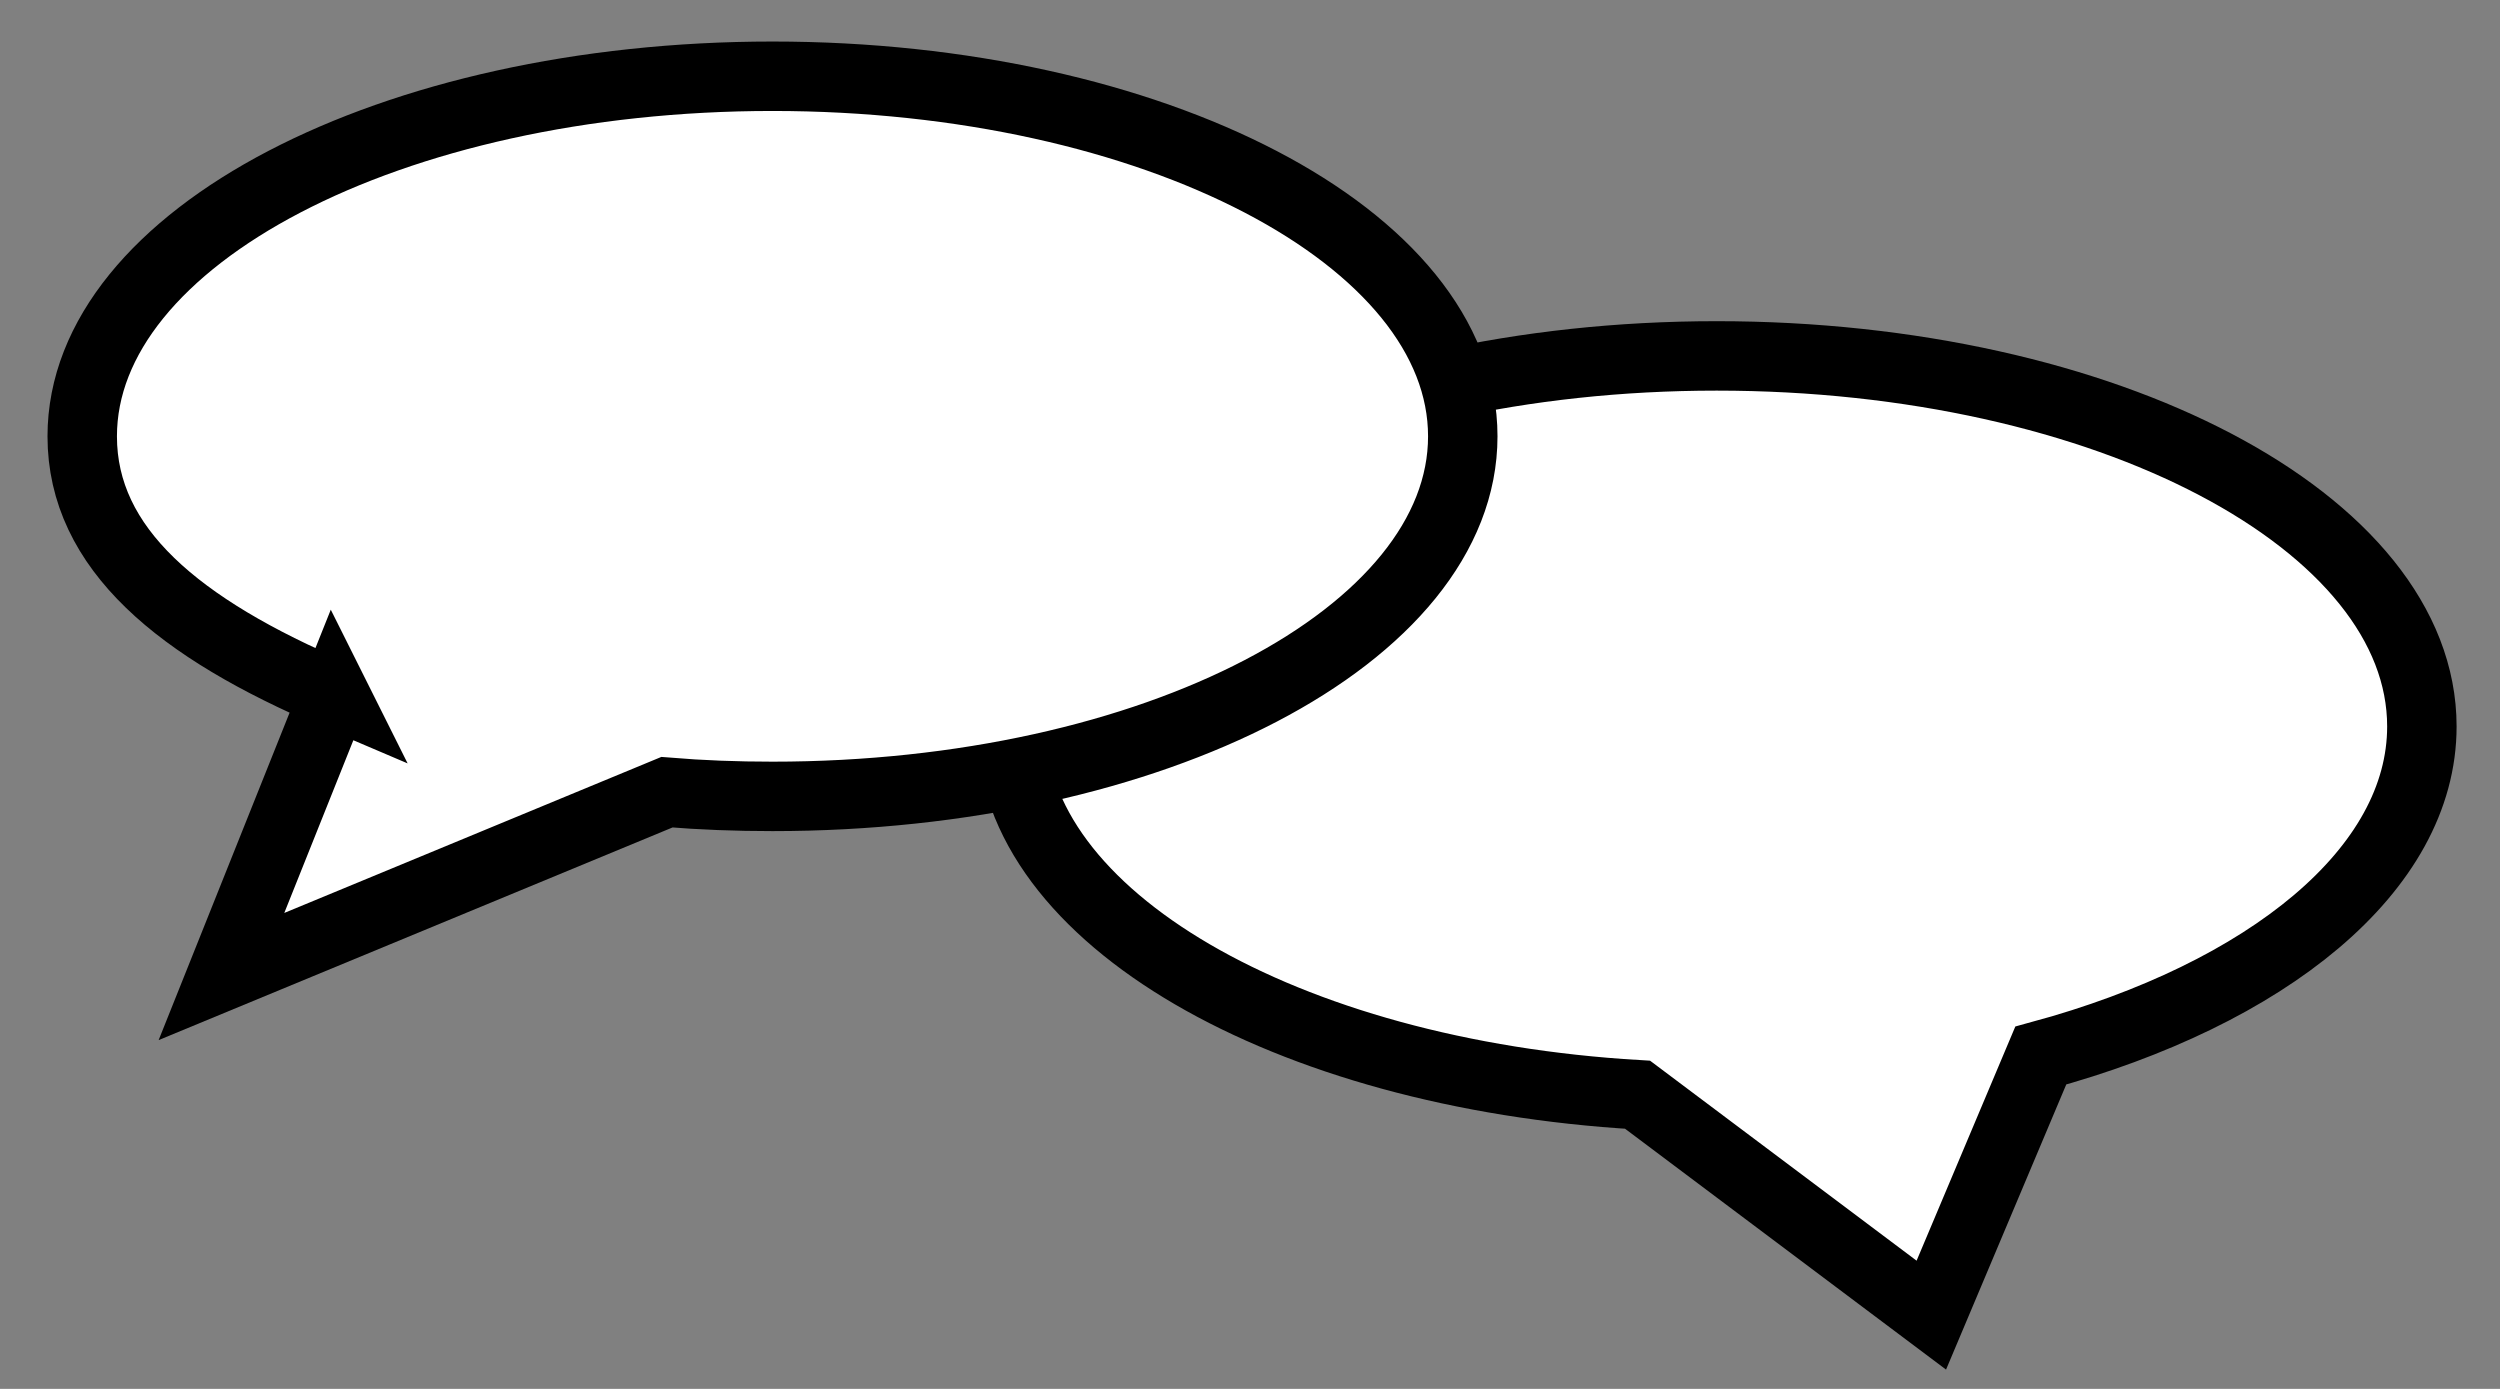 <svg width="36" height="20" viewBox="0 0 36 20" fill="none" xmlns="http://www.w3.org/2000/svg">
    <rect x="0" y="0" width="36" height="20" fill="#808080" stroke="none"/>
    <path
        d="M23.581 15.764C18.51 15.466 14.562 13.206 14.562 10.461C14.562 7.514 19.111 5.125 24.72 5.125C30.33 5.125 34.875 7.514 34.875 10.461C34.875 12.524 32.649 14.313 29.387 15.2L27.811 18.938L23.581 15.764Z"
        fill="white" stroke="black" stroke-miterlimit="2" />
    <path
        d="M4.814 9.999L3.189 14.062L9.603 11.408C10.098 11.449 10.607 11.468 11.124 11.468C16.615 11.468 21.064 9.146 21.064 6.283C21.064 3.42 16.613 1.098 11.124 1.098C5.634 1.098 1.184 3.42 1.184 6.283C1.184 7.903 2.579 9.05 4.815 10.001L4.814 9.999Z"
        fill="white" stroke="black" stroke-miterlimit="3" />
</svg>